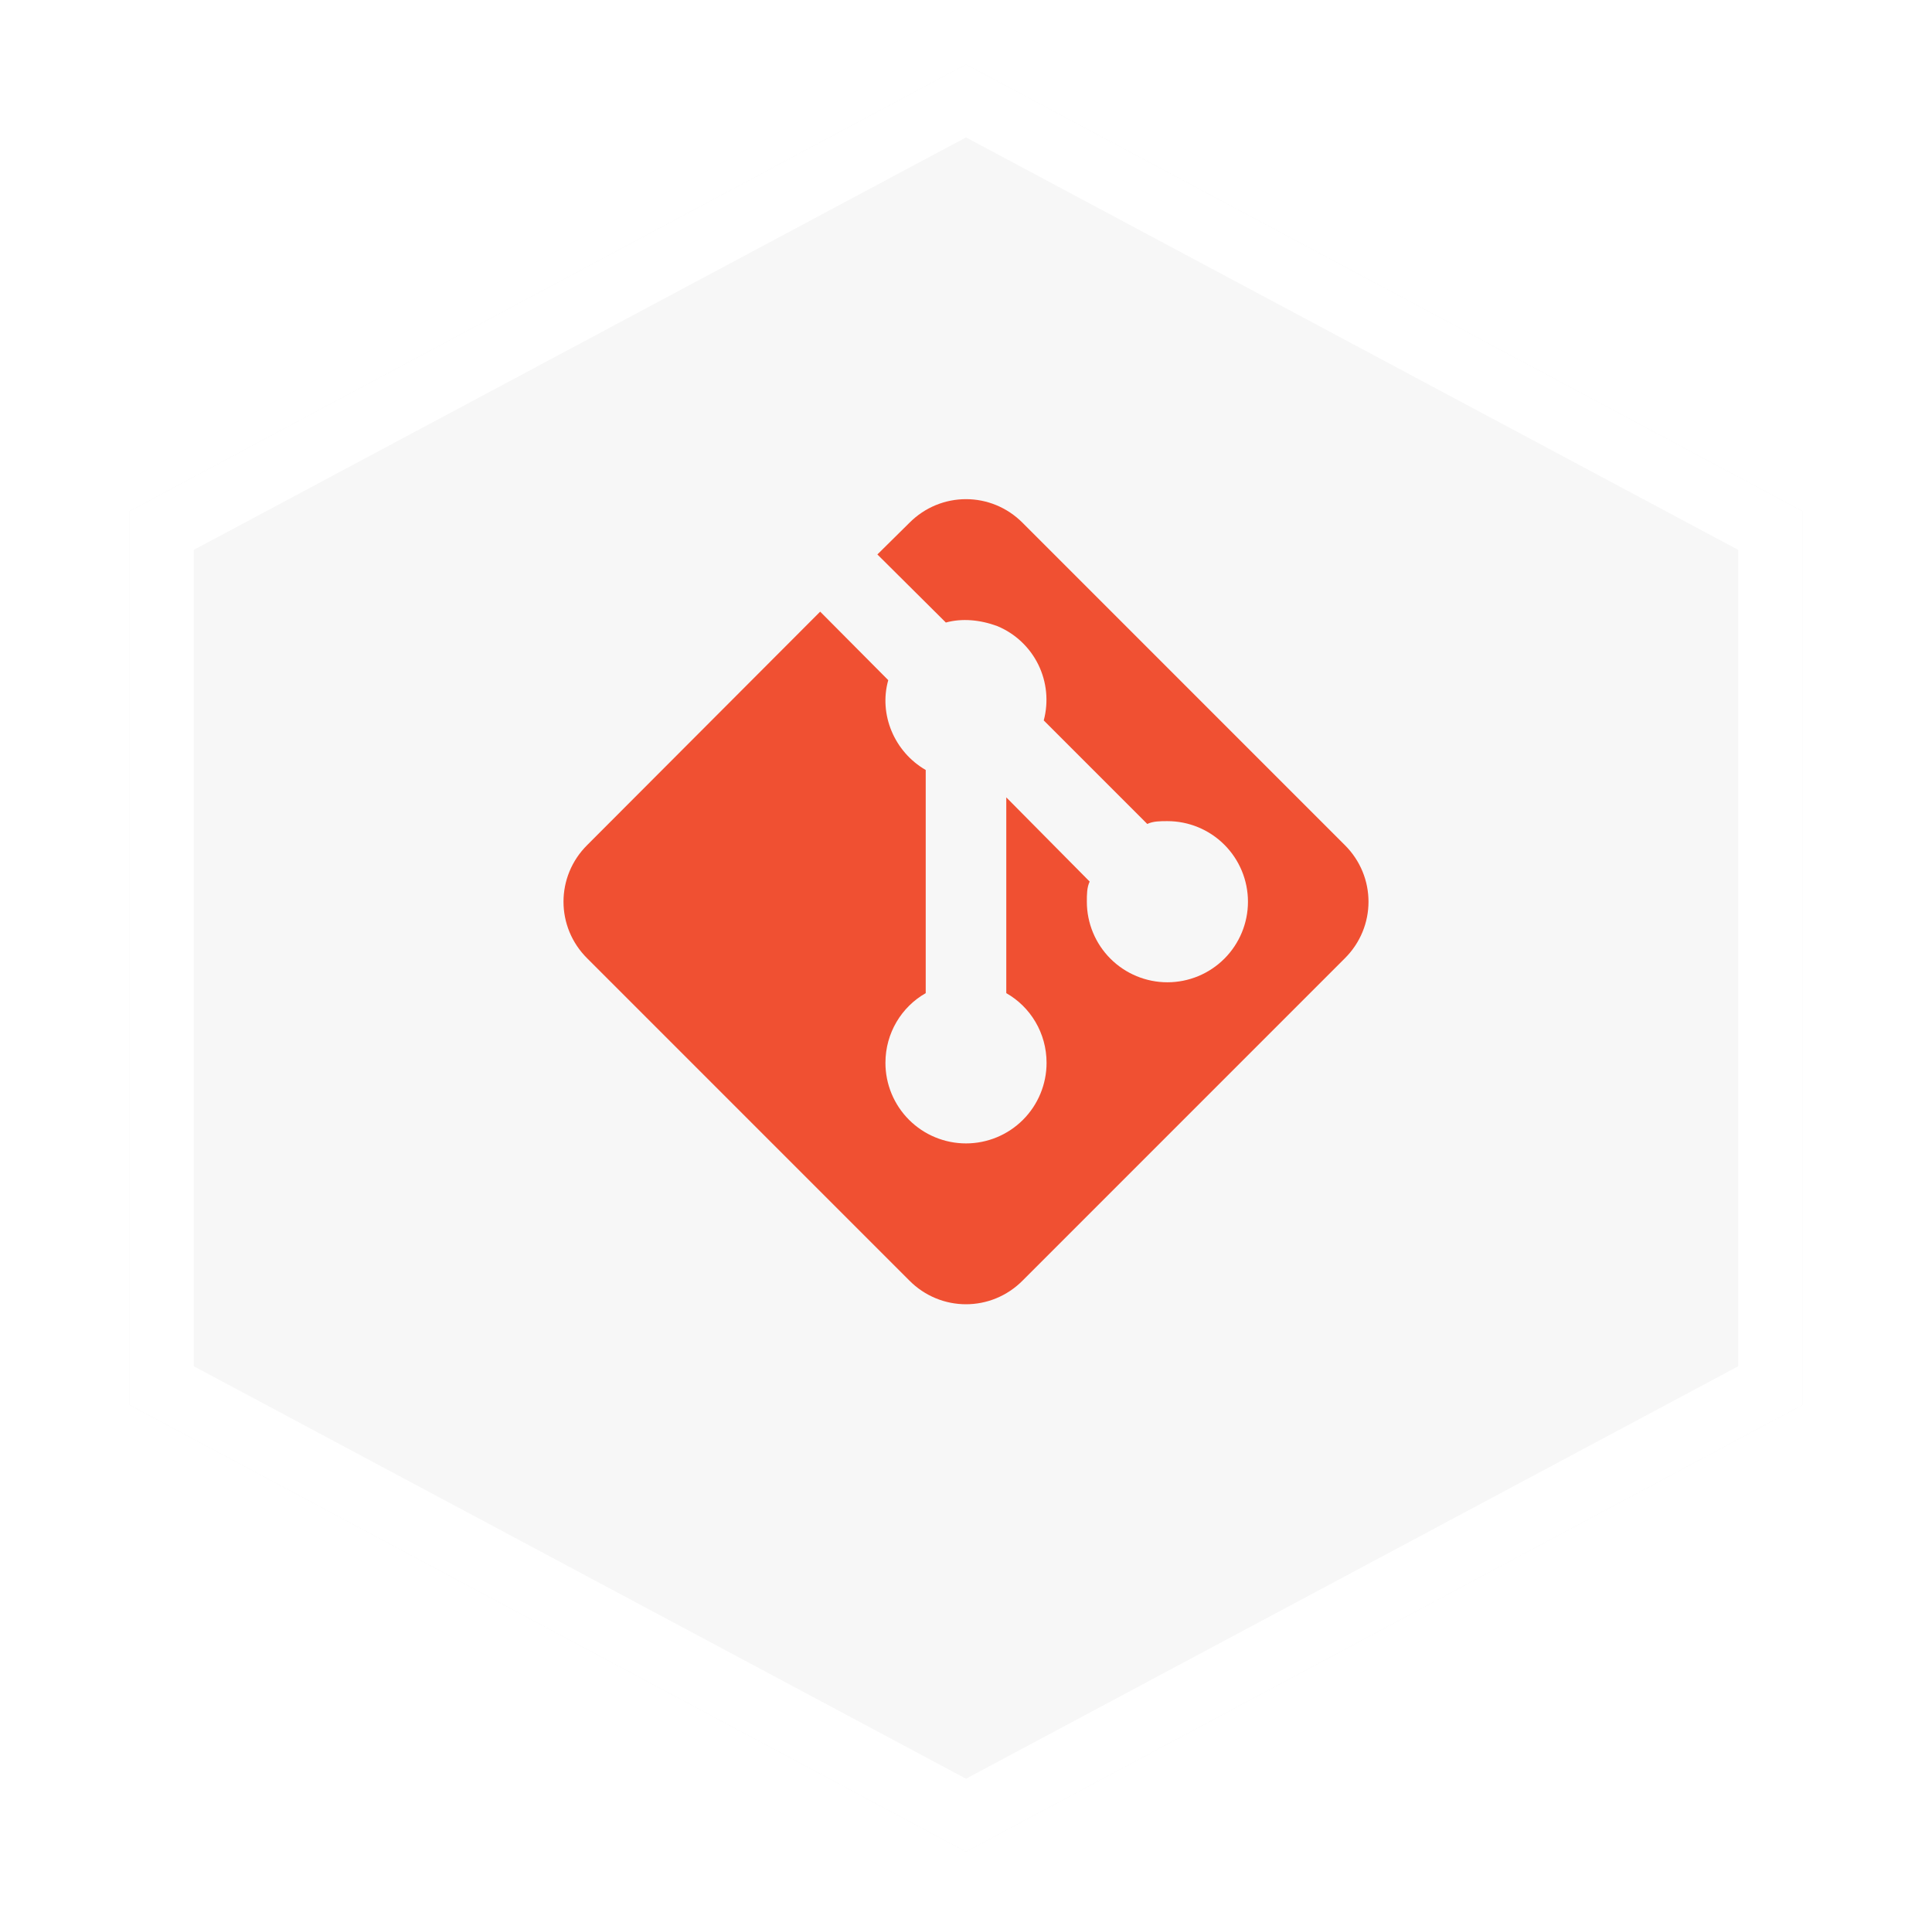 <svg width="120" height="119" viewBox="0 0 120 119" fill="none" xmlns="http://www.w3.org/2000/svg">
<g filter="url(#filter0_d_37_1207)">
<path d="M60 0L111.962 27.75V83.25L60 111L8.038 83.25V27.75L60 0Z" fill="#F7F7F7"/>
<path d="M10.039 28.949L60 2.267L109.962 28.949V82.051L60 108.733L10.039 82.051V28.949Z" stroke="white" stroke-width="4"/>
</g>
<path d="M36.482 52.472L50.943 37.986L55.171 42.24C54.571 44.366 55.547 46.693 57.498 47.819V61.679C55.997 62.53 54.996 64.156 54.996 66.007C54.996 67.335 55.523 68.607 56.462 69.546C57.4 70.484 58.673 71.011 60 71.011C61.327 71.011 62.6 70.484 63.538 69.546C64.477 68.607 65.004 67.335 65.004 66.007C65.004 64.156 64.003 62.53 62.502 61.679V49.52L67.681 54.749C67.506 55.124 67.506 55.55 67.506 56C67.506 57.327 68.033 58.6 68.971 59.538C69.91 60.477 71.182 61.004 72.509 61.004C73.837 61.004 75.109 60.477 76.048 59.538C76.986 58.6 77.513 57.327 77.513 56C77.513 54.673 76.986 53.4 76.048 52.462C75.109 51.523 73.837 50.996 72.509 50.996C72.059 50.996 71.634 50.996 71.258 51.171L64.829 44.742C65.139 43.583 65.019 42.351 64.49 41.274C63.961 40.197 63.059 39.349 61.952 38.887C60.876 38.487 59.75 38.387 58.749 38.662L54.496 34.434L56.472 32.482C58.424 30.506 61.576 30.506 63.528 32.482L83.518 52.472C85.494 54.424 85.494 57.576 83.518 59.528L63.528 79.518C61.576 81.494 58.424 81.494 56.472 79.518L36.482 59.528C34.506 57.576 34.506 54.424 36.482 52.472Z" fill="#F05032"/>
<defs>
<filter id="filter0_d_37_1207" x="4.038" y="0" width="111.923" height="119" filterUnits="userSpaceOnUse" color-interpolation-filters="sRGB">
<feFlood flood-opacity="0" result="BackgroundImageFix"/>
<feColorMatrix in="SourceAlpha" type="matrix" values="0 0 0 0 0 0 0 0 0 0 0 0 0 0 0 0 0 0 127 0" result="hardAlpha"/>
<feOffset dy="4"/>
<feGaussianBlur stdDeviation="2"/>
<feComposite in2="hardAlpha" operator="out"/>
<feColorMatrix type="matrix" values="0 0 0 0 0 0 0 0 0 0 0 0 0 0 0 0 0 0 0.25 0"/>
<feBlend mode="normal" in2="BackgroundImageFix" result="effect1_dropShadow_37_1207"/>
<feBlend mode="normal" in="SourceGraphic" in2="effect1_dropShadow_37_1207" result="shape"/>
</filter>
</defs>
</svg>
